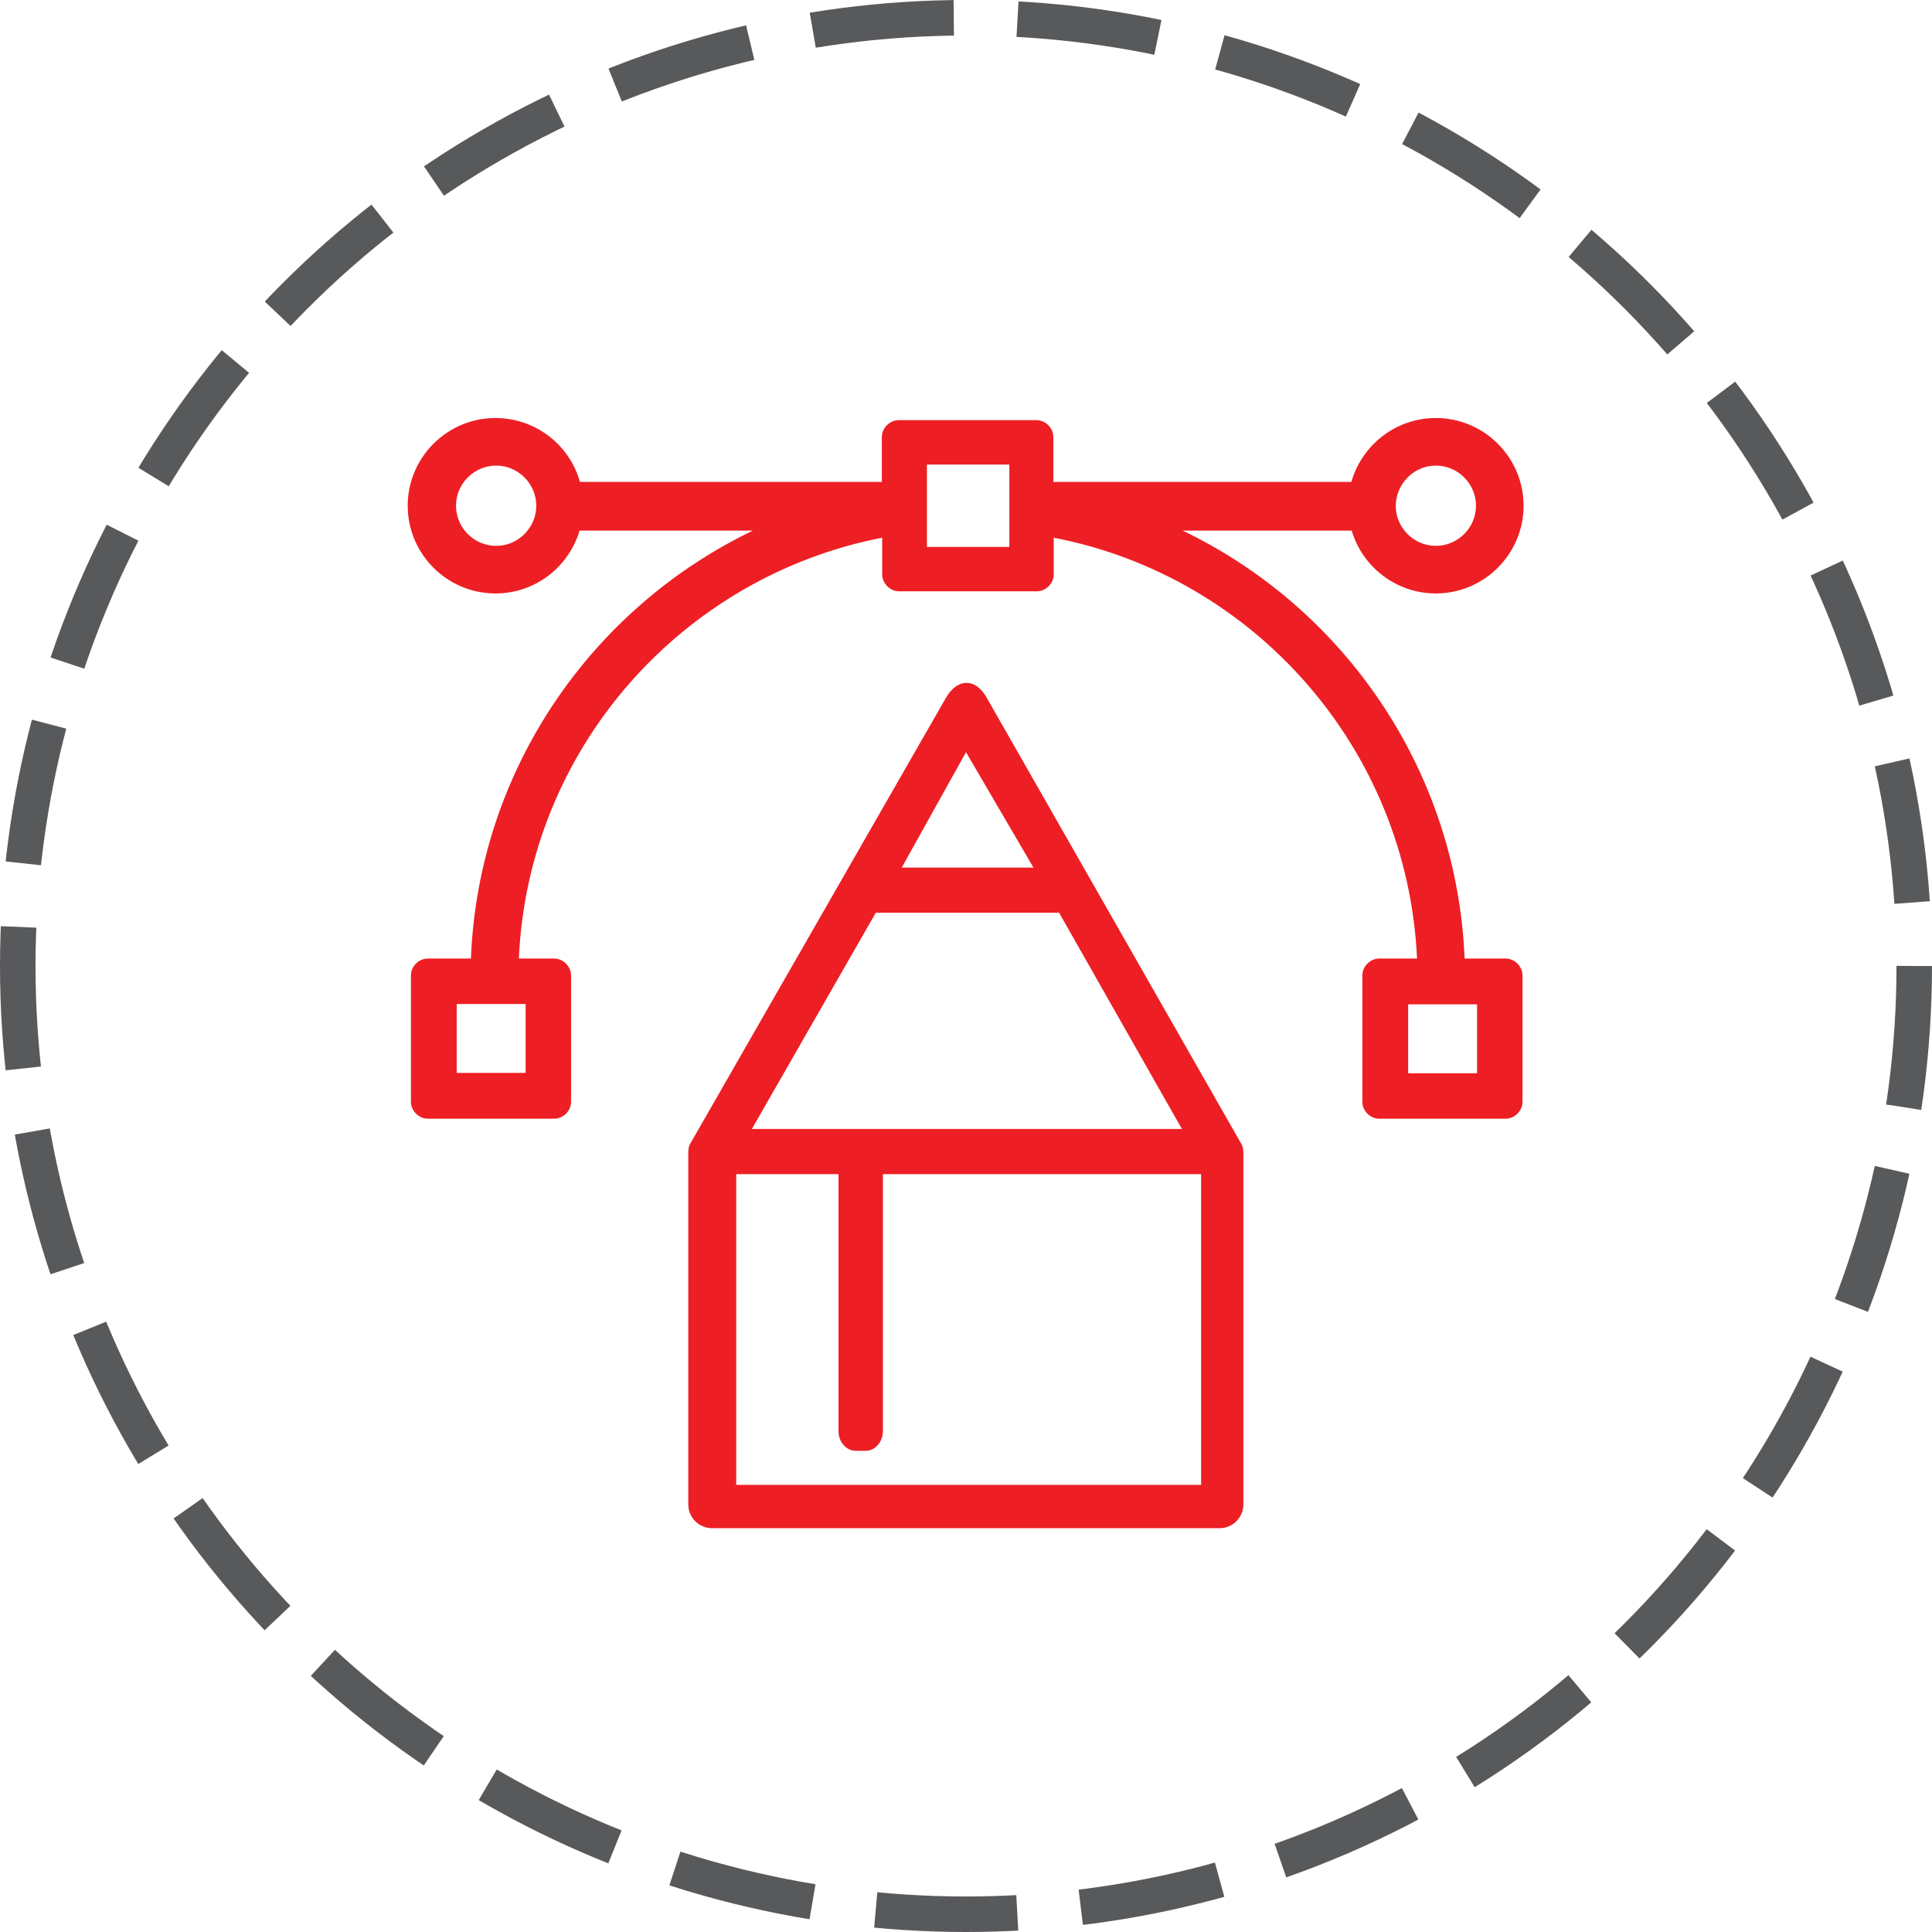 <?xml version="1.0" encoding="utf-8"?>
<!-- Generator: Adobe Illustrator 21.0.0, SVG Export Plug-In . SVG Version: 6.00 Build 0)  -->
<svg version="1.1" id="Layer_1" xmlns="http://www.w3.org/2000/svg" xmlns:xlink="http://www.w3.org/1999/xlink" x="0px" y="0px"
	 viewBox="0 0 544 544" style="enable-background:new 0 0 544 544;" xml:space="preserve">
<style type="text/css">
	.st0{fill:#ED1F24;}
	.st1{fill:none;stroke:#58595B;stroke-width:10;stroke-miterlimit:10;stroke-dasharray:39.897,17.954;}
</style>
<g>
	<g>
		<path class="st0" d="M277.8,196.4c-3.1-5.5-8.2-5.5-11.4,0l-72.2,125.9c-0.3,0.7-0.4,1.5-0.4,2.3v99c0,3.7,3,6.7,6.7,6.7h142.9
			c3.7,0,6.7-3,6.7-6.7v-99c0-0.8-0.1-1.5-0.4-2.2L277.8,196.4z M272,211.8l19,32.5h-37.1L272,211.8z M211.7,317.9l34.9-60.9h51.5
			v-0.2l34.7,61.1H211.7z M338.2,418.1H207.3v-87.5l28.8,0V403c0,3,2.2,5.5,4.8,5.5h2.9c2.6,0,4.8-2.5,4.8-5.5v-72.4h89.6V418.1z"/>
	</g>
	<path class="st0" d="M332.6,317.9H211.5l-0.3,0.5l121.7-0.1L332.6,317.9z"/>
	<path class="st0" d="M423.9,269.9h-11.5c-2.2-53.1-34-98.7-79.4-120.5h47.6c3,10.2,12.5,17.7,23.7,17.7c13.6,0,24.7-11.1,24.7-24.7
		c0-13.6-11.1-24.7-24.7-24.7c-11.3,0-20.8,7.6-23.8,18h-83.9v-12.6c0-2.6-2.2-4.8-4.8-4.8h-38.7c-2.6,0-4.8,2.2-4.8,4.8v12.6h-85
		c-2.9-10.4-12.5-18-23.8-18c-13.6,0-24.7,11.1-24.7,24.7c0,13.6,11.1,24.7,24.7,24.7c11.2,0,20.6-7.4,23.7-17.7h48.8
		c-45.4,21.8-77.3,67.4-79.4,120.5h-12.1c-2.6,0-4.8,2.2-4.8,4.8v35.5c0,2.6,2.2,4.8,4.8,4.8h35.5c2.6,0,4.8-2.2,4.8-4.8v-35.5
		c0-2.6-2.2-4.8-4.8-4.8h-9.9c2.6-59,45.8-107.5,102.3-118.5v10.3c0,2.6,2.2,4.8,4.8,4.8h38.7c2.6,0,4.8-2.2,4.8-4.8v-10.3
		c56.5,10.9,99.6,59.5,102.3,118.5h-10.6c-2.6,0-4.8,2.2-4.8,4.8v35.5c0,2.6,2.2,4.8,4.8,4.8h35.5c2.6,0,4.8-2.2,4.8-4.8v-35.5
		C428.7,272.1,426.5,269.9,423.9,269.9z M404.3,131.1c6.2,0,11.3,5.1,11.3,11.3c0,6.2-5.1,11.3-11.3,11.3c-6.2,0-11.3-5.1-11.3-11.3
		C393.1,136.2,398.1,131.1,404.3,131.1z M139.7,153.7c-6.2,0-11.3-5.1-11.3-11.3c0-6.2,5.1-11.3,11.3-11.3c6.2,0,11.3,5.1,11.3,11.3
		C151,148.6,145.9,153.7,139.7,153.7z M148,282.7v19.4h-19.4v-19.4H148z M284.2,154h-23.2v-23.2h23.2V154z M415.9,302.2h-19.4v-19.4
		h19.4V302.2z"/>
</g>
<g>
	<circle class="st1" cx="272" cy="272" r="267"/>
</g>
</svg>
